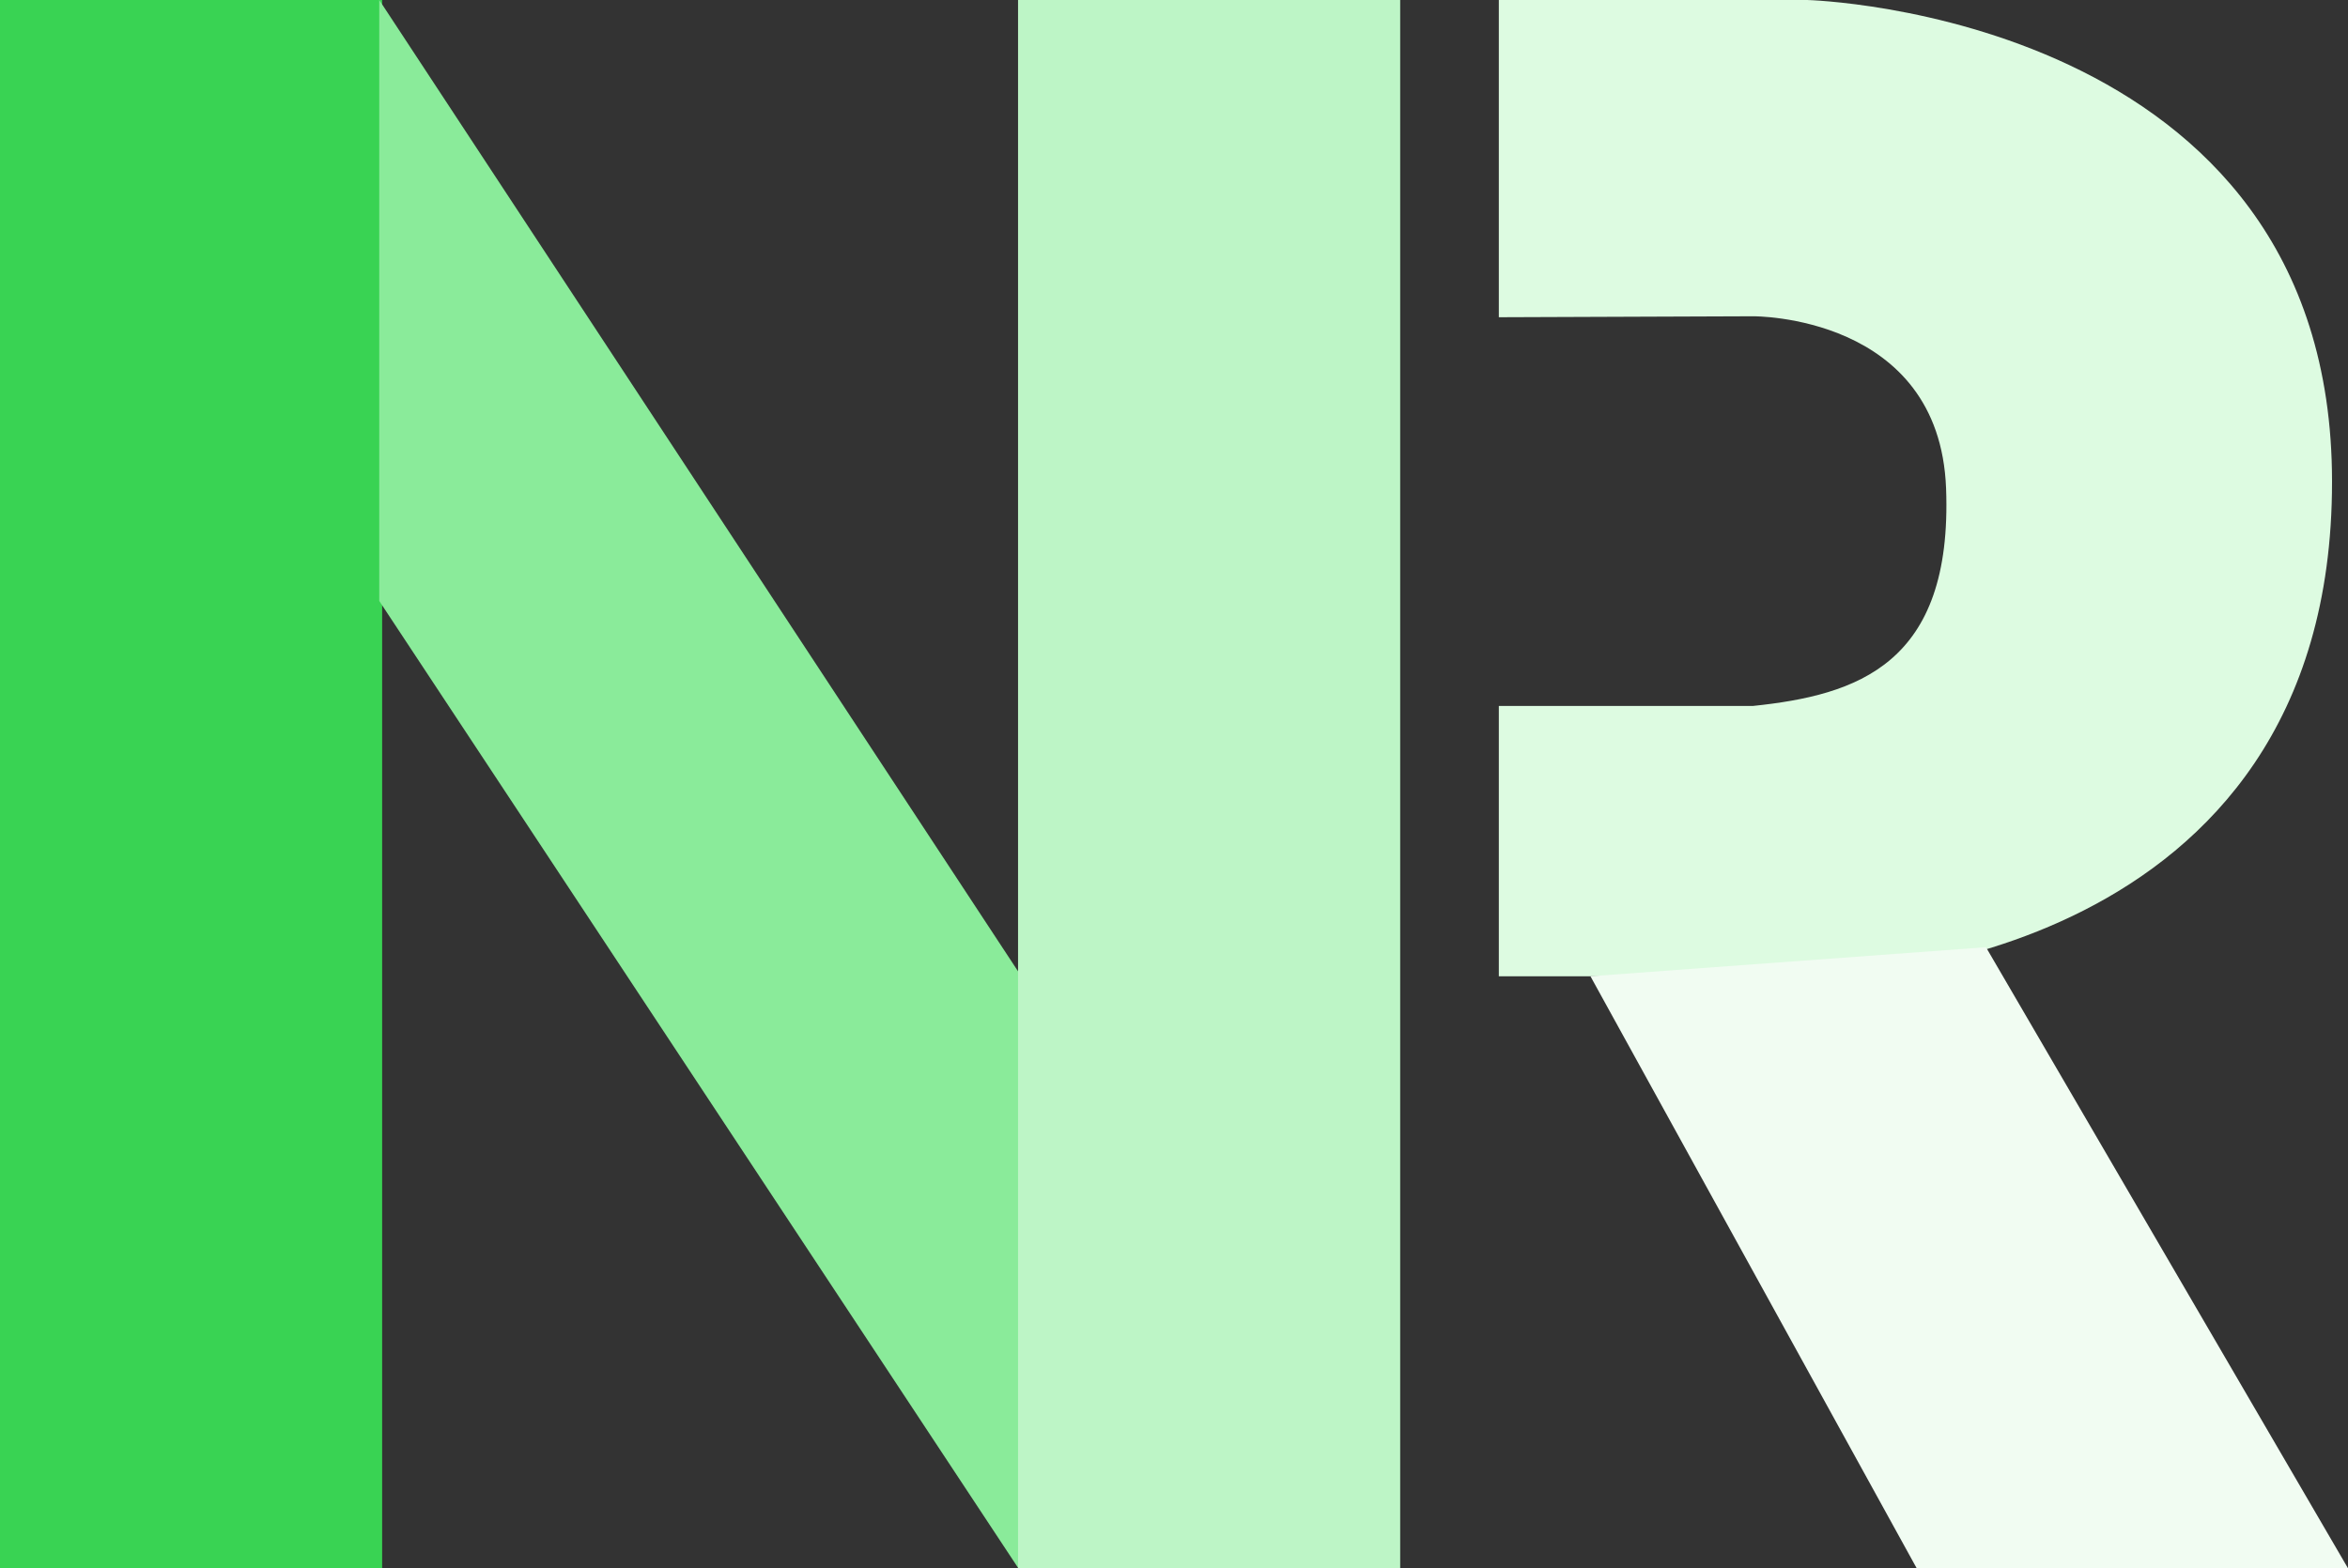 <!-- Font Poppins, Extracted by @neytaan_art (on Instagram)  -->
<svg version="1.1"
	xmlns="http://www.w3.org/2000/svg"
	xmlns:xlink="http://www.w3.org/1999/xlink" viewBox="0 0 735.5 491.4">
	<rect x="0" y="0" width="735.5" height="491.4" fill="#333333" stroke="none"/>
	<g id="N-left">
		<rect width="119.7" height="491.4" />
	</g>
	<g id="N-middle">
		<polygon points="118.8,0 118.8,188.3 319,491.4 319,304.5" />
	</g>
	<g id="N-right">
		<rect x="318.9" y="0" width="119.7" height="491.4" />
	</g>
	<g id="R-top">
		<path
			d="M469.5,221.2v84.7h105.3c0,0,155.8-3.3,155.7-155C730.5,4.2,566.1,0,566.1,0h-96.6v99.4l79.6-0.3c0,0,58.4-0.6,60.5,53.9c2.1,55.3-28,64.8-60.5,68.2L469.5,221.2z" />
	</g>
	<g id="R-bottom">
		<polygon points="498.2,305.9 600.4,491.4 735.5,491.4 622.1,296.8" />
	</g>

	<style>
		#N-left {
		fill: #39d353
		}
		#N-middle {
		fill: #8aeb9a
		}
		#N-right {
		fill: #bdf5c6
		}
		#R-top {
		fill: #ddfbe1
		}
		#R-bottom {
		fill: #f1fcf2
		}
	</style>
</svg>